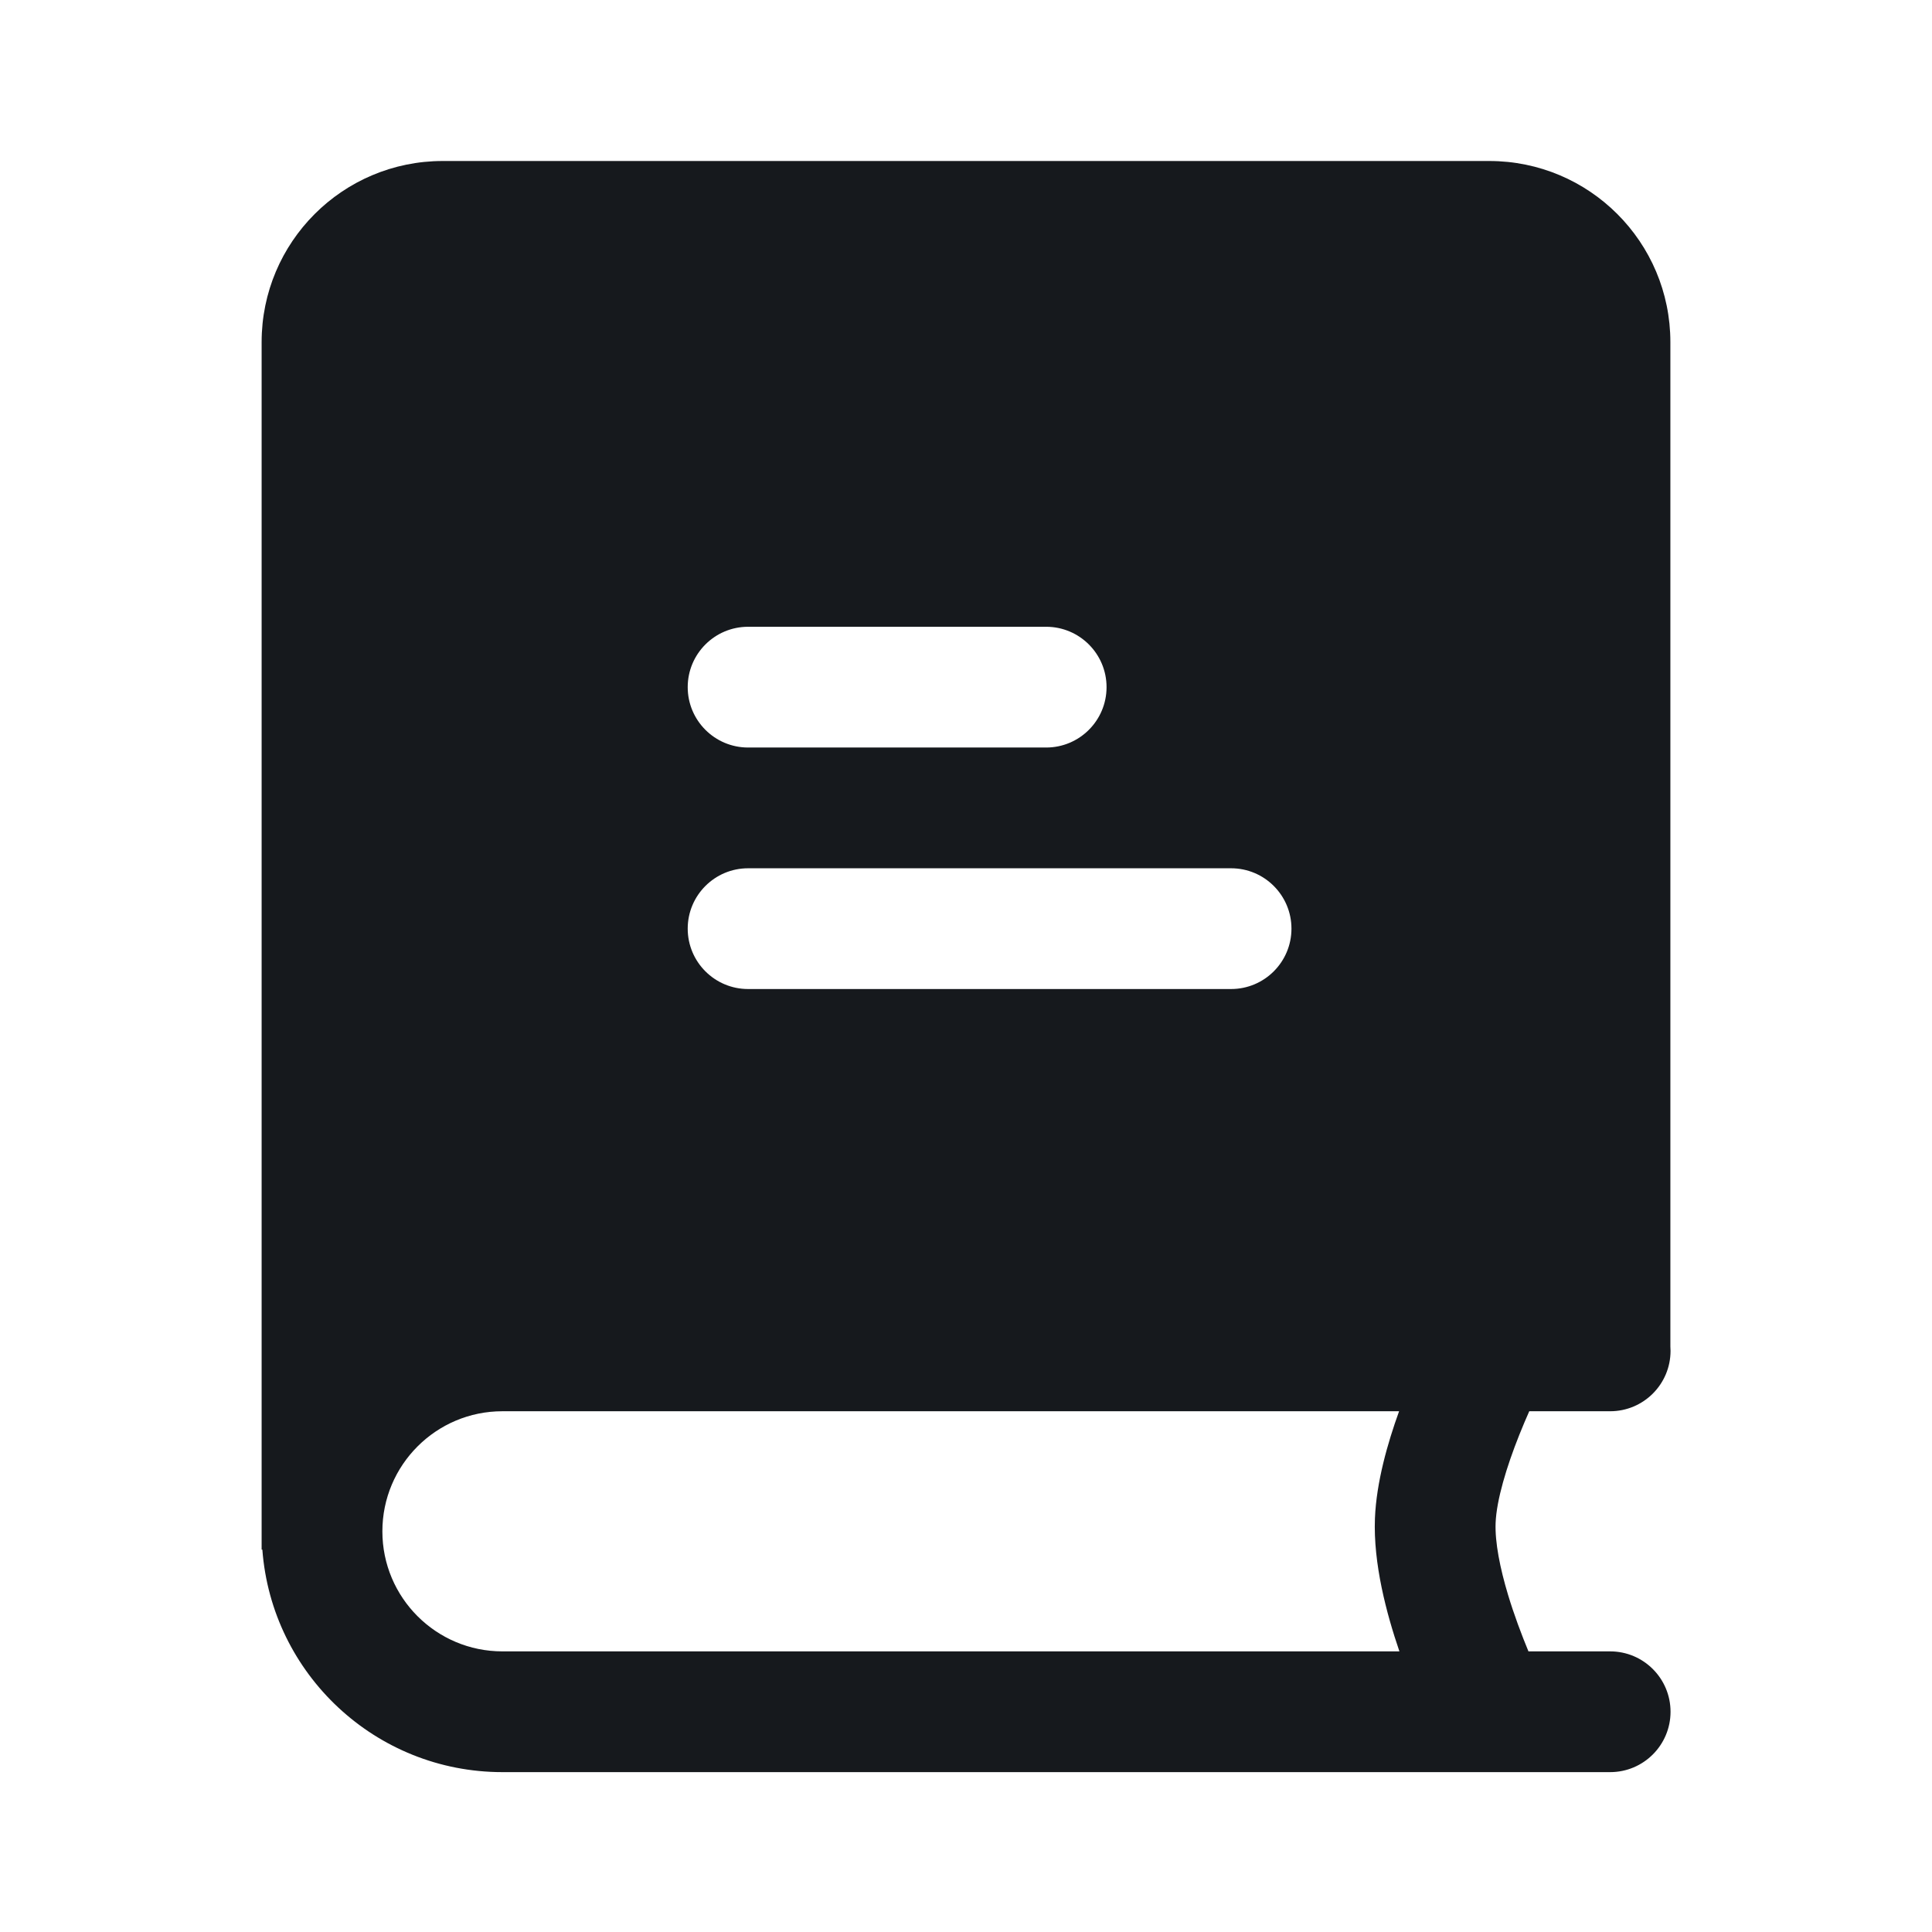 <svg width="24" height="24" viewBox="0 0 24 24" fill="none" xmlns="http://www.w3.org/2000/svg">
<path d="M3.25 4.25C3.25 3.007 4.257 2 5.5 2H18.5C19.743 2 20.75 3.007 20.75 4.25V16.727C20.751 16.745 20.752 16.763 20.752 16.781C20.752 17.195 20.416 17.531 20.002 17.531H18.997C18.958 17.618 18.916 17.718 18.873 17.825C18.715 18.221 18.59 18.634 18.579 18.92C18.57 19.158 18.633 19.478 18.734 19.813C18.77 19.933 18.811 20.054 18.855 20.175C18.9 20.298 18.945 20.413 18.987 20.514H20.002C20.416 20.514 20.752 20.85 20.752 21.264C20.752 21.678 20.416 22.014 20.002 22.014H6.241C4.666 22.014 3.375 20.796 3.259 19.25H3.25V4.25ZM17.384 20.514C17.223 20.043 17.058 19.424 17.08 18.861C17.098 18.411 17.238 17.924 17.38 17.531H6.241C5.418 17.531 4.75 18.199 4.75 19.023C4.75 19.846 5.418 20.514 6.241 20.514H17.384ZM15.293 10.786H9.293C8.879 10.786 8.543 11.122 8.543 11.536C8.543 11.95 8.879 12.286 9.293 12.286H15.293C15.707 12.286 16.043 11.95 16.043 11.536C16.043 11.122 15.707 10.786 15.293 10.786ZM13.746 8.536C13.746 8.122 13.41 7.786 12.996 7.786H9.293C8.879 7.786 8.543 8.122 8.543 8.536C8.543 8.95 8.879 9.286 9.293 9.286H12.996C13.41 9.286 13.746 8.95 13.746 8.536Z" fill="#16191D"/>
</svg>
